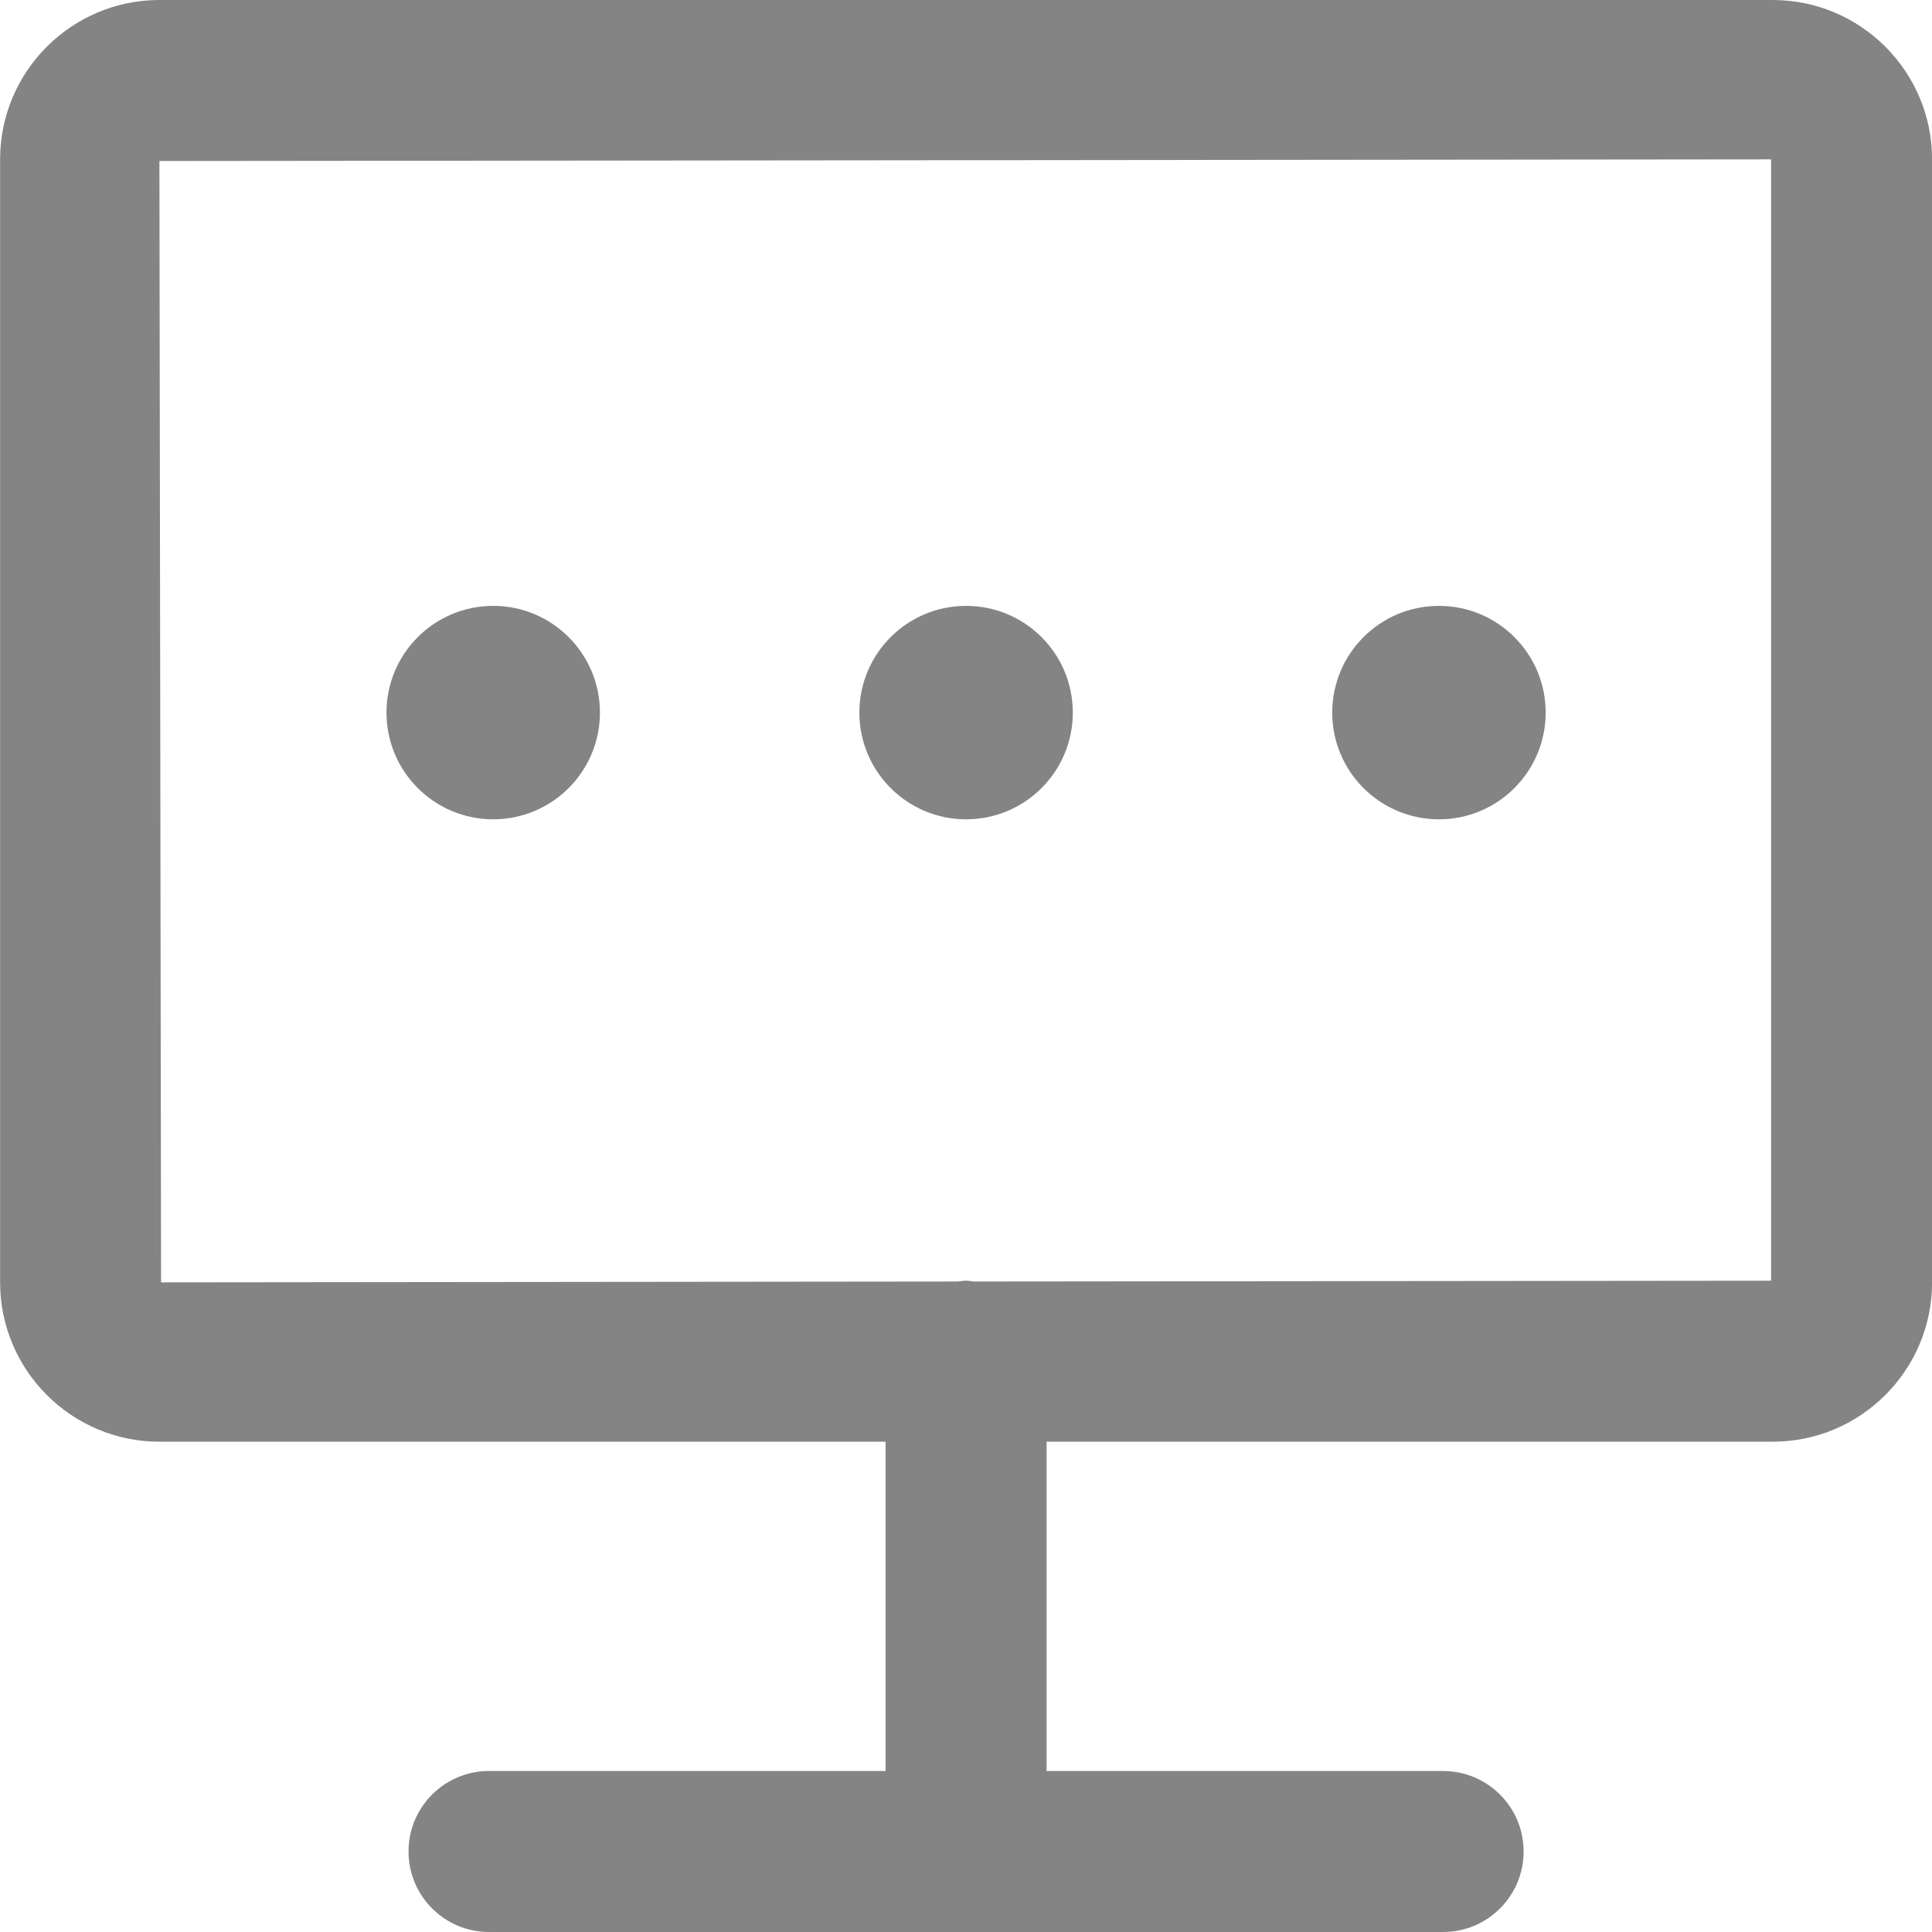 <?xml version="1.0" encoding="utf-8"?>
<!-- Generator: Adobe Illustrator 21.0.0, SVG Export Plug-In . SVG Version: 6.00 Build 0)  -->
<svg version="1.1" id="图层_1" xmlns="http://www.w3.org/2000/svg" xmlns:xlink="http://www.w3.org/1999/xlink" x="0px" y="0px"
	 width="80px" height="80px" viewBox="0 0 80 80" enable-background="new 0 0 80 80" xml:space="preserve">
<g>
	<path fill="#848484" d="M73.405,0H6.601C2.963,0,0.004,2.96,0.004,6.598V53.1c0,3.639,2.96,6.598,6.597,6.598H36.67v13.635H20.249
		c-1.841,0-3.333,1.492-3.333,3.333S18.409,80,20.249,80h39.508c1.841,0,3.333-1.493,3.333-3.333s-1.493-3.333-3.333-3.333H43.337
		V59.698h30.068c3.639,0,6.598-2.96,6.598-6.598V6.598C80.004,2.96,77.044,0,73.405,0z M73.337,53.031l-32.998,0.034
		c-0.112-0.011-0.221-0.034-0.336-0.034c-0.117,0-0.228,0.023-0.342,0.034L6.67,53.1L6.601,6.667l66.736-0.068V53.031z"/>
	<circle fill="#848484" cx="20.423" cy="29.507" r="4.419"/>
	<circle fill="#848484" cx="40.004" cy="29.507" r="4.419"/>
	<circle fill="#848484" cx="59.584" cy="29.507" r="4.419"/>
</g>
</svg>
